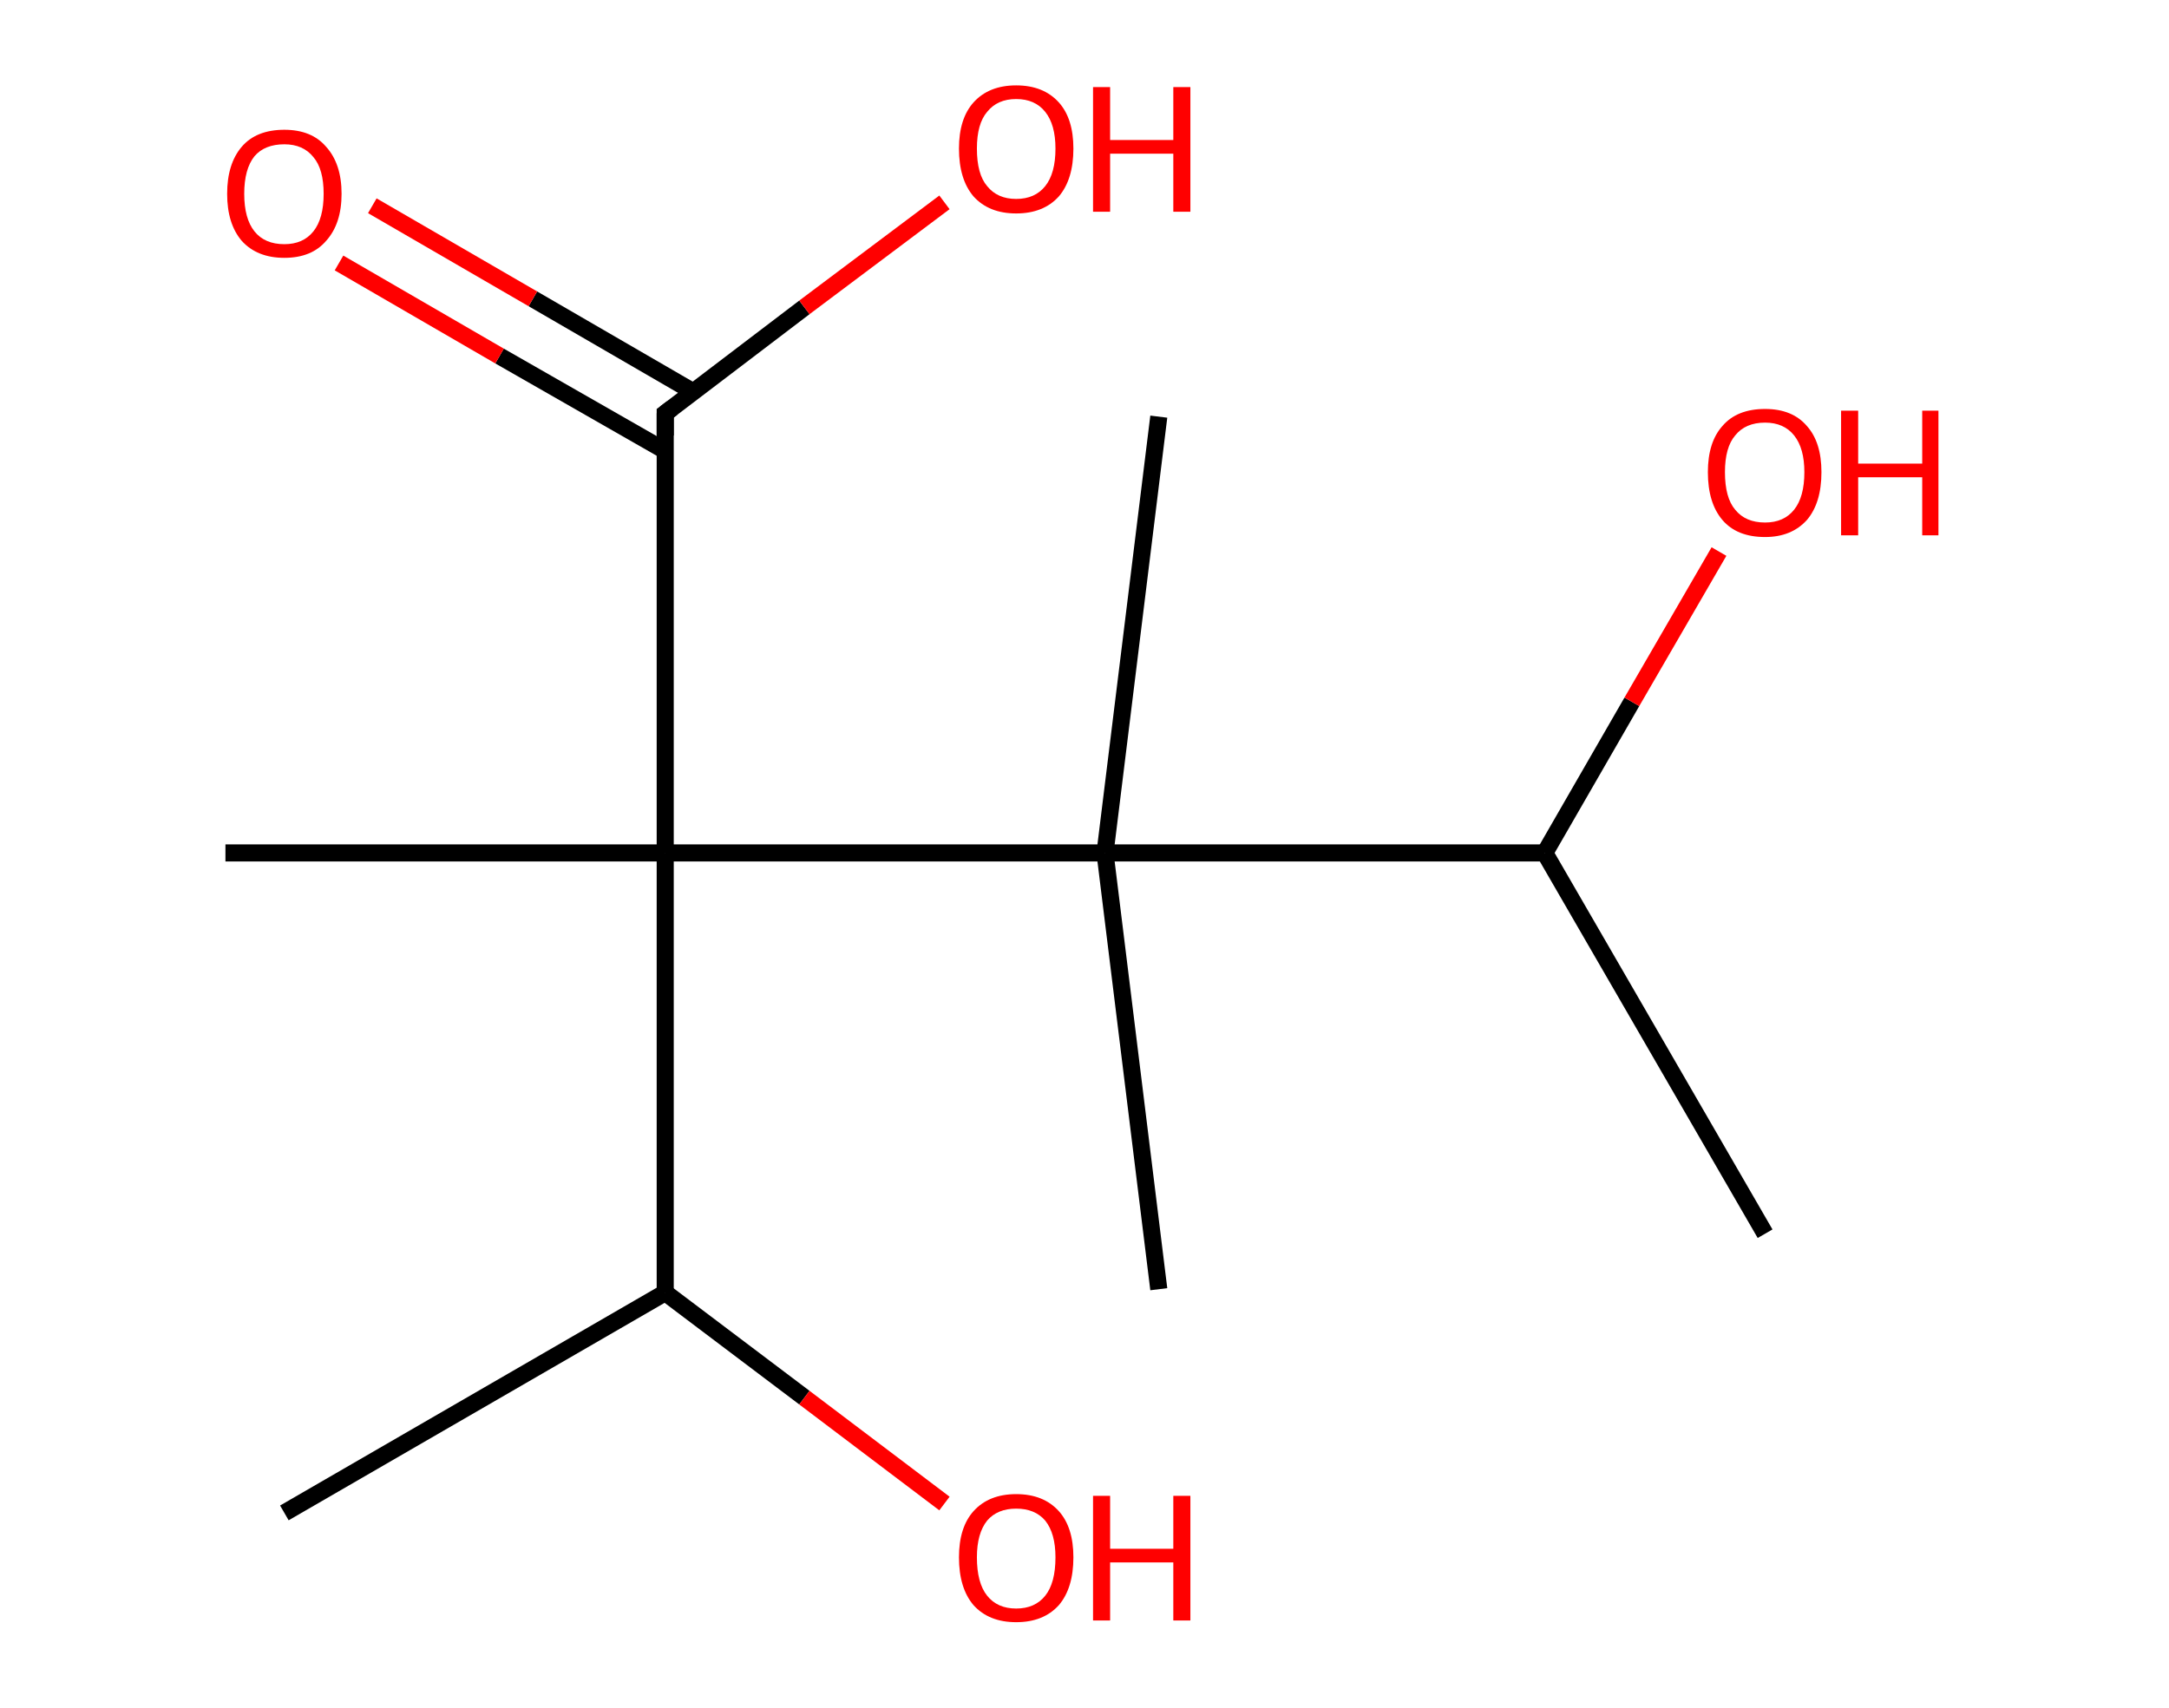 <?xml version='1.0' encoding='ASCII' standalone='yes'?>
<svg xmlns="http://www.w3.org/2000/svg" xmlns:rdkit="http://www.rdkit.org/xml" xmlns:xlink="http://www.w3.org/1999/xlink" version="1.1" baseProfile="full" xml:space="preserve" width="254px" height="200px" viewBox="0 0 254 200">
<!-- END OF HEADER -->
<rect style="opacity:1.0;fill:#FFFFFF;stroke:none" width="254.0" height="200.0" x="0.0" y="0.0"> </rect>
<path class="bond-0 atom-0 atom-1" d="M 206.7,144.5 L 180.9,99.9" style="fill:none;fill-rule:evenodd;stroke:#000000;stroke-width:2.0px;stroke-linecap:butt;stroke-linejoin:miter;stroke-opacity:1"/>
<path class="bond-1 atom-1 atom-2" d="M 180.9,99.9 L 191.1,82.2" style="fill:none;fill-rule:evenodd;stroke:#000000;stroke-width:2.0px;stroke-linecap:butt;stroke-linejoin:miter;stroke-opacity:1"/>
<path class="bond-1 atom-1 atom-2" d="M 191.1,82.2 L 201.3,64.6" style="fill:none;fill-rule:evenodd;stroke:#FF0000;stroke-width:2.0px;stroke-linecap:butt;stroke-linejoin:miter;stroke-opacity:1"/>
<path class="bond-2 atom-1 atom-3" d="M 180.9,99.9 L 129.4,99.9" style="fill:none;fill-rule:evenodd;stroke:#000000;stroke-width:2.0px;stroke-linecap:butt;stroke-linejoin:miter;stroke-opacity:1"/>
<path class="bond-3 atom-3 atom-4" d="M 129.4,99.9 L 135.7,48.8" style="fill:none;fill-rule:evenodd;stroke:#000000;stroke-width:2.0px;stroke-linecap:butt;stroke-linejoin:miter;stroke-opacity:1"/>
<path class="bond-4 atom-3 atom-5" d="M 129.4,99.9 L 135.7,151.0" style="fill:none;fill-rule:evenodd;stroke:#000000;stroke-width:2.0px;stroke-linecap:butt;stroke-linejoin:miter;stroke-opacity:1"/>
<path class="bond-5 atom-3 atom-6" d="M 129.4,99.9 L 77.9,99.9" style="fill:none;fill-rule:evenodd;stroke:#000000;stroke-width:2.0px;stroke-linecap:butt;stroke-linejoin:miter;stroke-opacity:1"/>
<path class="bond-6 atom-6 atom-7" d="M 77.9,99.9 L 26.4,99.9" style="fill:none;fill-rule:evenodd;stroke:#000000;stroke-width:2.0px;stroke-linecap:butt;stroke-linejoin:miter;stroke-opacity:1"/>
<path class="bond-7 atom-6 atom-8" d="M 77.9,99.9 L 77.9,48.4" style="fill:none;fill-rule:evenodd;stroke:#000000;stroke-width:2.0px;stroke-linecap:butt;stroke-linejoin:miter;stroke-opacity:1"/>
<path class="bond-8 atom-8 atom-9" d="M 81.2,45.9 L 62.4,35.0" style="fill:none;fill-rule:evenodd;stroke:#000000;stroke-width:2.0px;stroke-linecap:butt;stroke-linejoin:miter;stroke-opacity:1"/>
<path class="bond-8 atom-8 atom-9" d="M 62.4,35.0 L 43.6,24.1" style="fill:none;fill-rule:evenodd;stroke:#FF0000;stroke-width:2.0px;stroke-linecap:butt;stroke-linejoin:miter;stroke-opacity:1"/>
<path class="bond-8 atom-8 atom-9" d="M 77.9,52.8 L 58.5,41.7" style="fill:none;fill-rule:evenodd;stroke:#000000;stroke-width:2.0px;stroke-linecap:butt;stroke-linejoin:miter;stroke-opacity:1"/>
<path class="bond-8 atom-8 atom-9" d="M 58.5,41.7 L 39.7,30.8" style="fill:none;fill-rule:evenodd;stroke:#FF0000;stroke-width:2.0px;stroke-linecap:butt;stroke-linejoin:miter;stroke-opacity:1"/>
<path class="bond-9 atom-8 atom-10" d="M 77.9,48.4 L 94.2,36.0" style="fill:none;fill-rule:evenodd;stroke:#000000;stroke-width:2.0px;stroke-linecap:butt;stroke-linejoin:miter;stroke-opacity:1"/>
<path class="bond-9 atom-8 atom-10" d="M 94.2,36.0 L 110.6,23.7" style="fill:none;fill-rule:evenodd;stroke:#FF0000;stroke-width:2.0px;stroke-linecap:butt;stroke-linejoin:miter;stroke-opacity:1"/>
<path class="bond-10 atom-6 atom-11" d="M 77.9,99.9 L 77.9,151.4" style="fill:none;fill-rule:evenodd;stroke:#000000;stroke-width:2.0px;stroke-linecap:butt;stroke-linejoin:miter;stroke-opacity:1"/>
<path class="bond-11 atom-11 atom-12" d="M 77.9,151.4 L 33.3,177.2" style="fill:none;fill-rule:evenodd;stroke:#000000;stroke-width:2.0px;stroke-linecap:butt;stroke-linejoin:miter;stroke-opacity:1"/>
<path class="bond-12 atom-11 atom-13" d="M 77.9,151.4 L 94.2,163.7" style="fill:none;fill-rule:evenodd;stroke:#000000;stroke-width:2.0px;stroke-linecap:butt;stroke-linejoin:miter;stroke-opacity:1"/>
<path class="bond-12 atom-11 atom-13" d="M 94.2,163.7 L 110.6,176.1" style="fill:none;fill-rule:evenodd;stroke:#FF0000;stroke-width:2.0px;stroke-linecap:butt;stroke-linejoin:miter;stroke-opacity:1"/>
<path d="M 77.9,51.0 L 77.9,48.4 L 78.7,47.8" style="fill:none;stroke:#000000;stroke-width:2.0px;stroke-linecap:butt;stroke-linejoin:miter;stroke-opacity:1;"/>
<path class="atom-2" d="M 200.0 55.3 Q 200.0 51.8, 201.7 49.9 Q 203.4 47.9, 206.7 47.9 Q 209.9 47.9, 211.6 49.9 Q 213.3 51.8, 213.3 55.3 Q 213.3 58.9, 211.6 60.9 Q 209.8 62.9, 206.7 62.9 Q 203.4 62.9, 201.7 60.9 Q 200.0 58.9, 200.0 55.3 M 206.7 61.2 Q 208.9 61.2, 210.1 59.7 Q 211.3 58.2, 211.3 55.3 Q 211.3 52.5, 210.1 51.0 Q 208.9 49.5, 206.7 49.5 Q 204.4 49.5, 203.2 51.0 Q 202.0 52.4, 202.0 55.3 Q 202.0 58.3, 203.2 59.7 Q 204.4 61.2, 206.7 61.2 " fill="#FF0000"/>
<path class="atom-2" d="M 215.6 48.1 L 217.6 48.1 L 217.6 54.3 L 225.1 54.3 L 225.1 48.1 L 227.0 48.1 L 227.0 62.7 L 225.1 62.7 L 225.1 55.9 L 217.6 55.9 L 217.6 62.7 L 215.6 62.7 L 215.6 48.1 " fill="#FF0000"/>
<path class="atom-9" d="M 26.6 22.7 Q 26.6 19.2, 28.3 17.2 Q 30.0 15.2, 33.3 15.2 Q 36.5 15.2, 38.2 17.2 Q 40.0 19.2, 40.0 22.7 Q 40.0 26.2, 38.2 28.2 Q 36.5 30.2, 33.3 30.2 Q 30.1 30.2, 28.3 28.2 Q 26.6 26.2, 26.6 22.7 M 33.3 28.6 Q 35.5 28.6, 36.7 27.1 Q 37.9 25.6, 37.9 22.7 Q 37.9 19.8, 36.7 18.4 Q 35.5 16.9, 33.3 16.9 Q 31.0 16.9, 29.8 18.3 Q 28.6 19.8, 28.6 22.7 Q 28.6 25.6, 29.8 27.1 Q 31.0 28.6, 33.3 28.6 " fill="#FF0000"/>
<path class="atom-10" d="M 112.3 17.4 Q 112.3 13.9, 114.0 12.0 Q 115.8 10.0, 119.0 10.0 Q 122.2 10.0, 124.0 12.0 Q 125.7 13.9, 125.7 17.4 Q 125.7 21.0, 124.0 23.0 Q 122.2 25.0, 119.0 25.0 Q 115.8 25.0, 114.0 23.0 Q 112.3 21.0, 112.3 17.4 M 119.0 23.3 Q 121.2 23.3, 122.4 21.8 Q 123.6 20.3, 123.6 17.4 Q 123.6 14.6, 122.4 13.1 Q 121.2 11.6, 119.0 11.6 Q 116.8 11.6, 115.6 13.1 Q 114.4 14.5, 114.4 17.4 Q 114.4 20.4, 115.6 21.8 Q 116.8 23.3, 119.0 23.3 " fill="#FF0000"/>
<path class="atom-10" d="M 128.0 10.2 L 130.0 10.2 L 130.0 16.4 L 137.4 16.4 L 137.4 10.2 L 139.4 10.2 L 139.4 24.8 L 137.4 24.8 L 137.4 18.0 L 130.0 18.0 L 130.0 24.8 L 128.0 24.8 L 128.0 10.2 " fill="#FF0000"/>
<path class="atom-13" d="M 112.3 182.4 Q 112.3 178.9, 114.0 177.0 Q 115.8 175.0, 119.0 175.0 Q 122.2 175.0, 124.0 177.0 Q 125.7 178.9, 125.7 182.4 Q 125.7 186.0, 124.0 188.0 Q 122.2 190.0, 119.0 190.0 Q 115.8 190.0, 114.0 188.0 Q 112.3 186.0, 112.3 182.4 M 119.0 188.4 Q 121.2 188.4, 122.4 186.9 Q 123.6 185.4, 123.6 182.4 Q 123.6 179.6, 122.4 178.1 Q 121.2 176.7, 119.0 176.7 Q 116.8 176.7, 115.6 178.1 Q 114.4 179.6, 114.4 182.4 Q 114.4 185.4, 115.6 186.9 Q 116.8 188.4, 119.0 188.4 " fill="#FF0000"/>
<path class="atom-13" d="M 128.0 175.2 L 130.0 175.2 L 130.0 181.4 L 137.4 181.4 L 137.4 175.2 L 139.4 175.2 L 139.4 189.8 L 137.4 189.8 L 137.4 183.0 L 130.0 183.0 L 130.0 189.8 L 128.0 189.8 L 128.0 175.2 " fill="#FF0000"/>
</svg>
